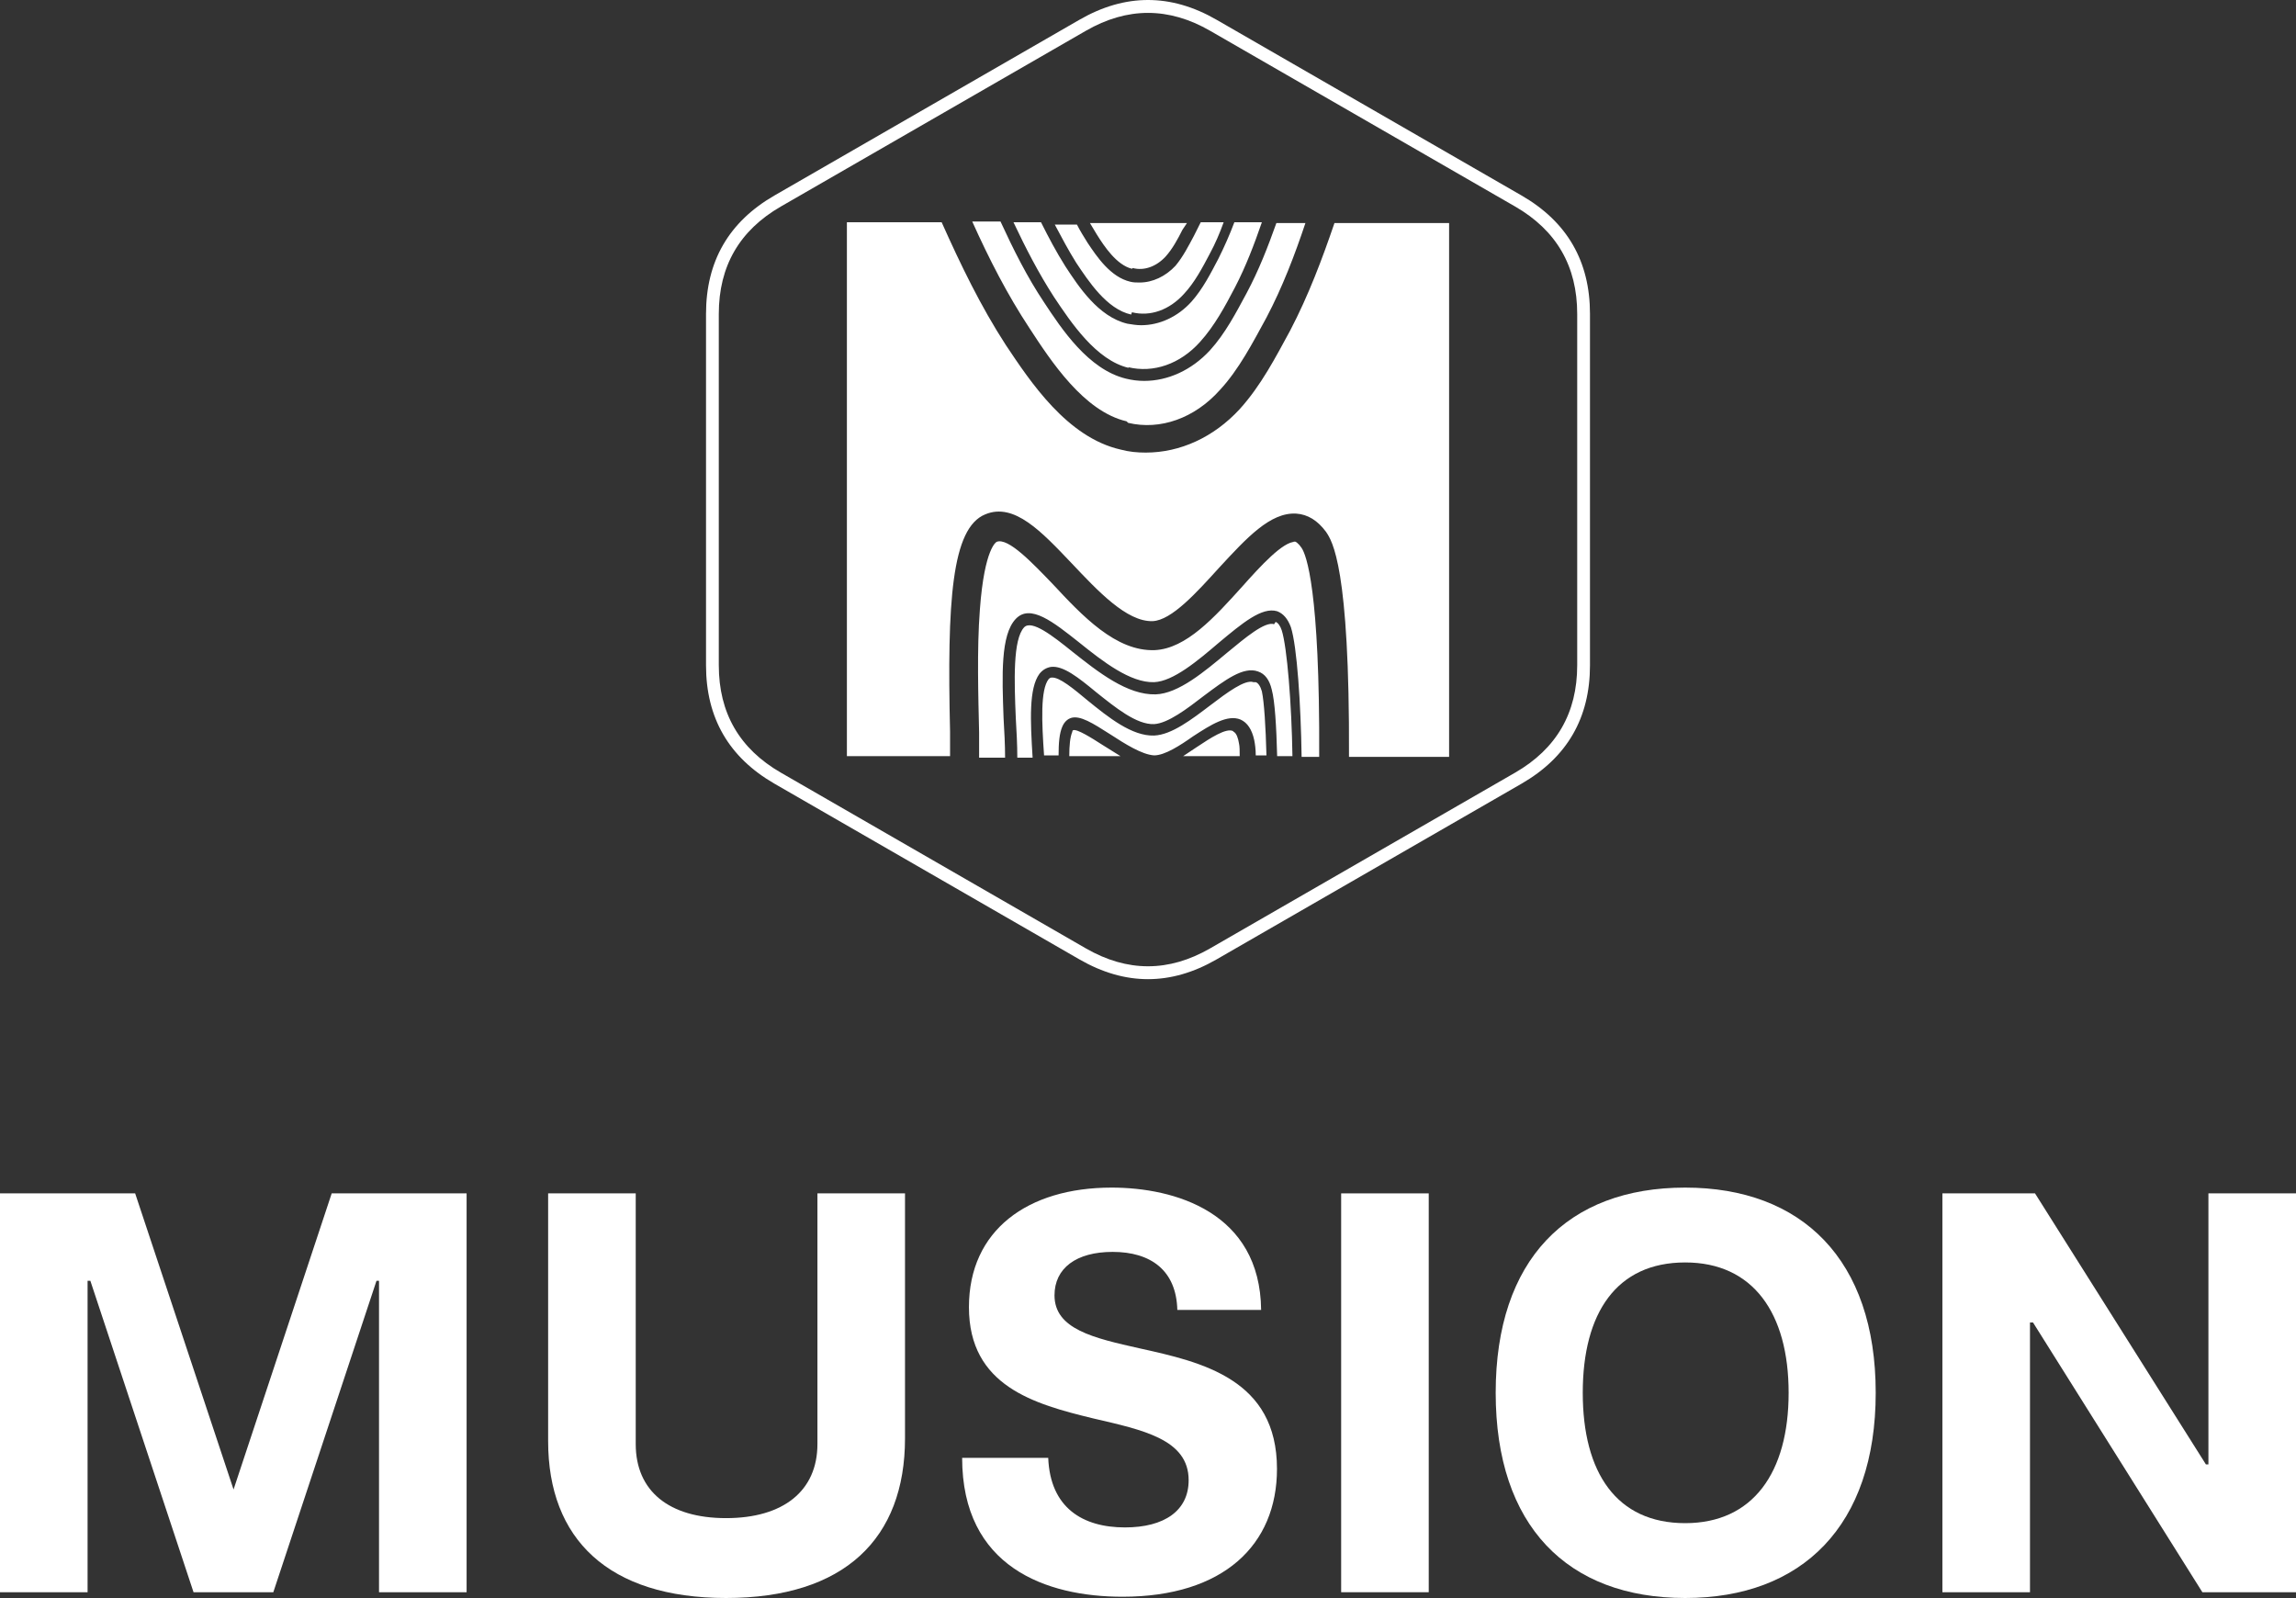 <svg width="250" height="174" viewBox="0 0 250 174" fill="none" xmlns="http://www.w3.org/2000/svg">
  <rect x="0" y="0" width="250" height="174" fill="#333333" stroke="none"/>
  <path d="M1.10849e-05 173.371H9.536V139.459H9.838L21.073 173.371H29.76L40.995 139.459H41.269V173.371H50.806V129.942H36.117L25.43 162.186L14.716 129.942H0L1.10849e-05 173.371Z" fill="white"/>
  <path d="M79.058 174C91.938 174 98.542 167.546 98.542 156.607V129.942H89.006V157.236C89.006 162.35 85.279 165.303 79.058 165.303C72.838 165.303 69.221 162.35 69.221 157.236V129.942H59.684V156.935C59.684 167.573 66.234 174 79.058 174Z" fill="white"/>
  <path d="M122.219 173.863C133.235 173.863 139.044 168.202 139.044 159.943C139.044 150.18 130.905 148.32 124.082 146.816C119.095 145.695 114.82 144.737 114.82 141.045C114.82 138.092 117.176 136.314 121.15 136.314C125.288 136.314 128.083 138.311 128.193 142.632H137.318C137.208 131.993 127.891 129.313 121.04 129.313C111.888 129.313 105.503 133.962 105.503 142.331C105.503 150.918 112.6 152.887 119.04 154.446C124.438 155.704 129.426 156.716 129.426 161.174C129.426 164.483 126.795 166.315 122.493 166.315C117.889 166.315 114.354 164.182 114.135 158.74H104.763C104.763 170.636 113.915 173.863 122.219 173.863Z" fill="white"/>
  <path d="M146.032 173.371H155.568V129.942H146.032V173.371Z" fill="white"/>
  <path d="M183.492 174C196.207 174 204.237 166.151 204.237 151.656C204.237 137.162 196.207 129.313 183.492 129.313C170.668 129.313 162.858 137.162 162.858 151.656C162.858 166.151 170.668 174 183.492 174ZM183.492 165.85C176.011 165.85 172.339 160.353 172.339 151.656C172.339 142.96 176.011 137.463 183.492 137.463C190.864 137.463 194.755 142.96 194.755 151.656C194.755 160.353 190.864 165.85 183.492 165.85Z" fill="white"/>
  <path d="M211.498 173.371H221.035V143.999H221.364L239.806 173.371H250V129.942H240.464V159.451H240.19L221.583 129.942H211.498V173.371Z" fill="white"/>
  <path d="M123.169 34.25C120.506 33.669 118.509 30.596 117.178 28.603C116.346 27.274 115.597 25.862 114.848 24.45H117.261C117.594 25.115 118.01 25.779 118.426 26.444C119.425 27.938 120.922 30.18 123.086 30.679C123.419 30.762 123.752 30.762 124.085 30.762C125.499 30.762 126.914 30.098 127.996 28.935C128.828 27.938 129.41 26.776 129.993 25.696C130.242 25.198 130.492 24.7 130.742 24.201H133.238C132.822 25.364 132.323 26.526 131.74 27.606C130.908 29.184 130.076 30.762 128.911 32.008C127.33 33.752 125.25 34.499 123.252 34.001L123.169 34.25ZM138.896 67.717C139.146 67.8 139.396 68.132 139.562 68.631C140.145 70.458 140.644 76.686 140.727 82.333H139.063C138.98 79.095 138.813 76.354 138.48 75.108C138.231 74.029 137.732 73.364 136.983 73.115C135.402 72.534 133.404 74.029 131.074 75.773C129.244 77.184 127.163 78.762 125.666 78.845C123.752 78.928 121.422 77.018 119.341 75.358C117.428 73.78 115.763 72.451 114.432 72.617C113.933 72.7 113.516 72.949 113.184 73.364C112.019 74.942 112.185 78.43 112.435 82.499H110.77C110.77 81.088 110.687 79.593 110.604 78.181C110.438 74.195 110.271 69.627 111.519 68.299C112.351 67.468 114.598 69.212 116.762 70.956C119.591 73.198 122.753 75.69 125.832 75.607C128.328 75.524 131.158 73.115 133.654 71.039C135.568 69.461 137.732 67.634 138.73 67.966L138.896 67.717ZM140.81 58.914C141.06 58.914 141.393 59.164 141.726 59.662C142.225 60.409 143.723 64.146 143.64 82.416H141.726C141.643 76.686 141.226 70.375 140.561 68.299C140.228 67.385 139.729 66.804 139.063 66.555C137.399 66.056 135.235 67.883 132.739 69.96C130.409 71.953 127.746 74.195 125.666 74.278C123.086 74.361 120.09 72.036 117.511 69.96C114.681 67.717 112.185 65.724 110.604 67.385C108.94 69.129 109.106 73.531 109.273 78.181C109.356 79.593 109.439 81.088 109.439 82.499H106.61C106.61 81.669 106.61 80.755 106.61 79.759C106.527 75.939 106.36 70.707 106.693 66.389C107.192 59.579 108.524 58.998 108.524 58.998C109.772 58.499 112.435 61.323 114.598 63.565C117.844 67.053 121.505 70.956 125.749 70.79C129.161 70.624 132.239 67.219 135.235 63.897C137.232 61.655 139.729 58.914 141.06 58.998L140.81 58.914ZM122.92 40.063C119.341 39.233 116.595 35.08 114.765 32.34C113.1 29.765 111.686 27.025 110.354 24.201H113.35C114.182 25.862 115.014 27.44 116.013 29.018C117.428 31.177 119.591 34.499 122.753 35.246C123.252 35.329 123.752 35.412 124.251 35.412C126.248 35.412 128.245 34.499 129.743 32.838C130.991 31.426 131.823 29.765 132.656 28.187C133.321 26.859 133.904 25.53 134.403 24.201H137.399C136.567 26.61 135.651 29.018 134.486 31.26C133.404 33.336 132.239 35.495 130.658 37.239C128.495 39.648 125.582 40.644 122.836 39.98L122.92 40.063ZM157.786 24.284V82.416H146.885C146.968 61.655 145.054 58.914 144.389 57.918C143.473 56.672 142.391 56.008 141.143 55.925C138.314 55.759 135.734 58.582 132.739 61.821C130.326 64.478 127.58 67.551 125.499 67.634C122.67 67.717 119.508 64.312 116.679 61.323C113.433 57.918 110.438 54.679 107.275 56.008C103.614 57.503 103.115 65.475 103.448 79.676C103.448 80.672 103.448 81.586 103.448 82.333H92.214V24.201H102.532C104.613 28.852 106.776 33.336 109.522 37.572C112.185 41.558 116.179 47.62 122.004 48.949C122.92 49.198 123.835 49.281 124.75 49.281C128.495 49.281 132.156 47.62 134.985 44.547C137.315 41.973 138.896 38.9 140.478 35.994C142.475 32.174 143.973 28.188 145.304 24.284L157.786 24.284ZM122.67 45.876C118.01 44.797 114.432 39.316 112.102 35.745C109.689 32.091 107.692 28.187 105.861 24.118H108.94C110.354 27.191 111.852 30.18 113.683 32.921C115.597 35.828 118.509 40.229 122.587 41.226C123.252 41.392 123.918 41.475 124.584 41.475C127.163 41.475 129.743 40.312 131.74 38.153C133.404 36.326 134.569 34.084 135.734 31.924C137.066 29.433 138.064 26.859 138.98 24.284H142.142C140.977 27.772 139.645 31.26 137.898 34.582C136.4 37.322 134.902 40.229 132.822 42.471C130.076 45.544 126.331 46.873 122.836 46.042L122.67 45.876ZM123.252 29.267C121.588 28.852 120.257 26.859 119.425 25.53C119.175 25.115 118.925 24.7 118.676 24.284H129.244C129.077 24.533 128.911 24.783 128.744 25.032C128.245 26.028 127.663 27.108 126.914 27.938C125.915 29.018 124.584 29.516 123.336 29.184L123.252 29.267ZM134.32 79.676C134.653 79.842 134.819 80.423 134.902 80.922C134.985 81.254 134.985 81.752 134.985 82.333H128.828C129.327 82.001 129.826 81.669 130.326 81.337C131.823 80.34 133.488 79.261 134.237 79.593L134.32 79.676ZM116.845 79.51C117.261 79.344 118.842 80.34 120.007 81.088C120.673 81.503 121.339 81.918 122.004 82.333H116.429C116.429 81.171 116.512 80.257 116.762 79.676V79.593L116.845 79.51ZM136.733 74.278C136.983 74.361 137.232 74.693 137.399 75.275C137.648 76.437 137.815 79.095 137.898 82.25H136.733C136.733 81.586 136.65 81.005 136.567 80.589C136.317 79.427 135.818 78.679 135.069 78.347C133.654 77.766 131.823 78.928 129.909 80.174C128.495 81.171 126.831 82.25 125.666 82.25C124.334 82.167 122.504 81.005 120.839 79.925C119.009 78.762 117.594 77.849 116.595 78.181C116.346 78.264 115.93 78.513 115.68 79.095C115.347 79.842 115.264 80.922 115.264 82.25H113.683C113.433 78.679 113.267 75.108 114.182 73.946C114.349 73.78 114.432 73.78 114.515 73.78C115.347 73.697 116.928 75.025 118.426 76.271C120.673 78.098 123.252 80.174 125.666 80.091C127.579 80.008 129.743 78.347 131.823 76.769C133.571 75.441 135.568 73.946 136.483 74.278L136.733 74.278ZM165.663 21.28C170.638 24.146 173.125 28.446 173.125 34.179V72.439C173.125 78.172 170.638 82.471 165.663 85.338L132.462 104.467C127.487 107.334 122.512 107.334 117.538 104.467L84.337 85.338C79.362 82.471 76.875 78.172 76.875 72.439V34.179C76.875 28.446 79.362 24.146 84.337 21.28L117.538 2.15C122.512 -0.717 127.487 -0.717 132.462 2.15L165.663 21.28ZM78.266 34.179V72.439C78.266 77.637 80.522 81.536 85.033 84.135L118.233 103.265C122.744 105.864 127.255 105.864 131.766 103.265L164.967 84.135C169.478 81.536 171.734 77.637 171.734 72.439V34.179C171.734 28.98 169.478 25.082 164.967 22.483L131.766 3.353C127.255 0.753 122.744 0.753 118.233 3.353L85.033 22.483C80.522 25.082 78.266 28.98 78.266 34.179Z" fill="white"/>
</svg>
